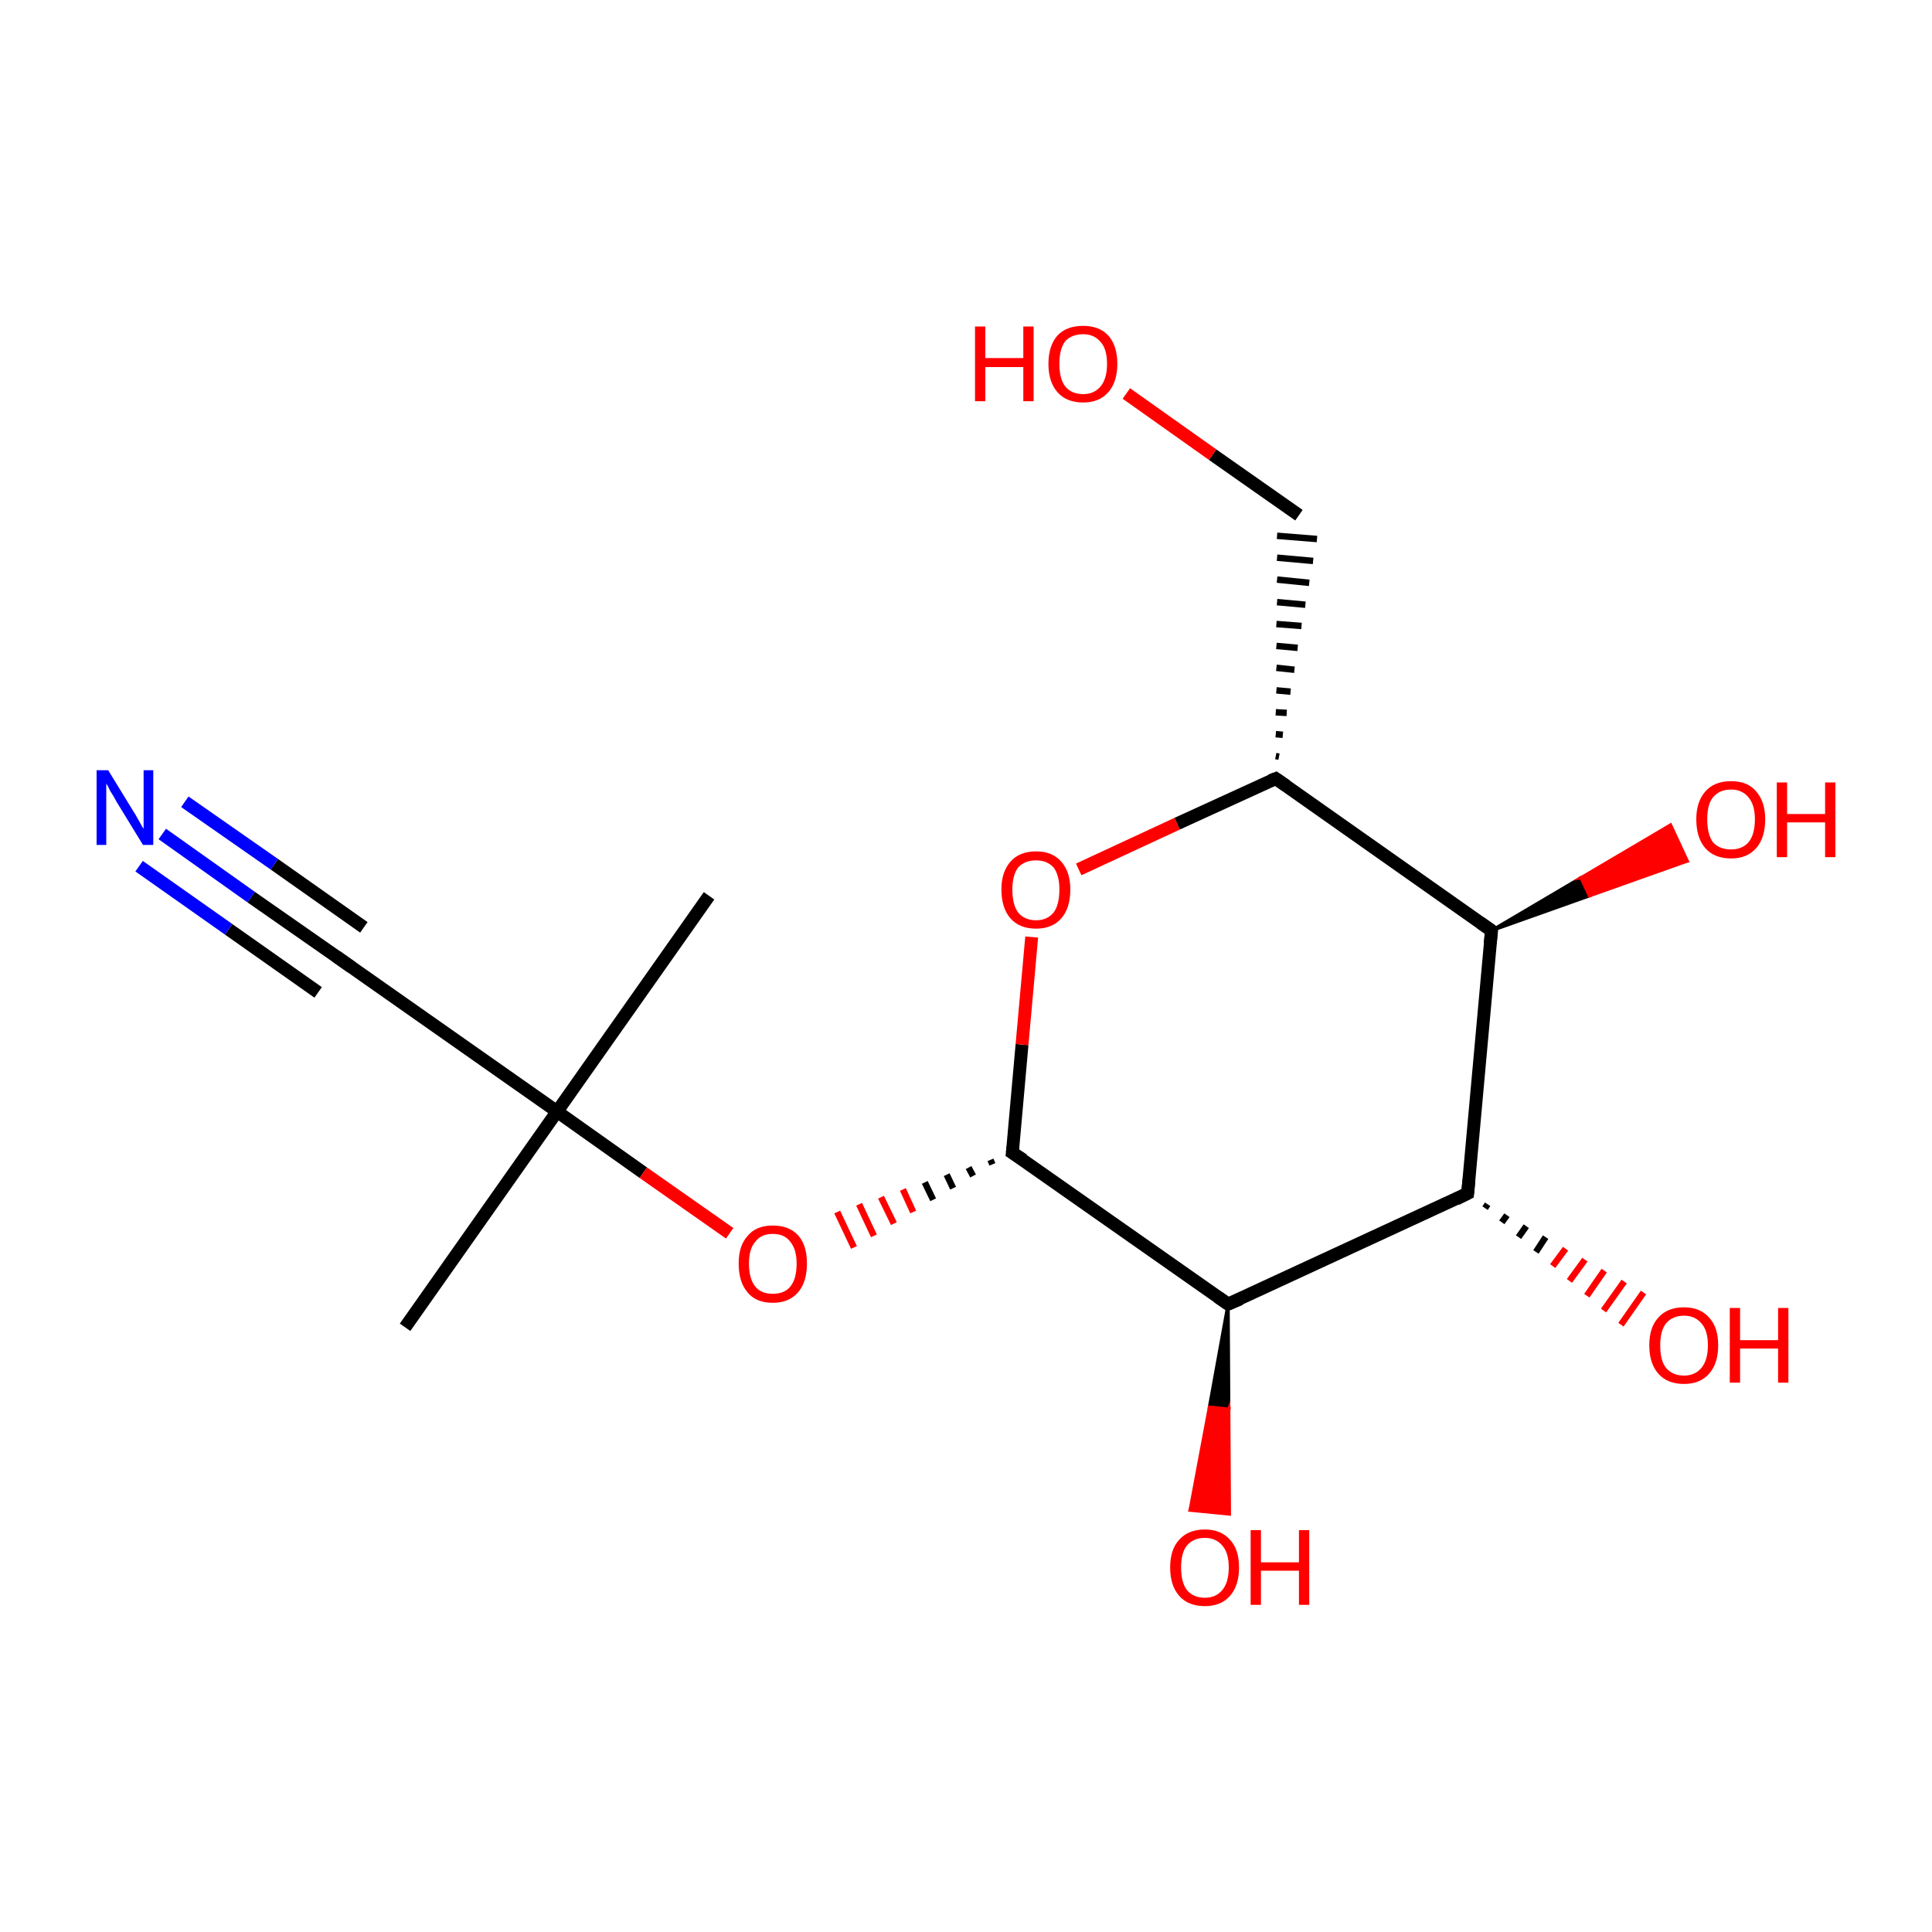 <?xml version='1.0' encoding='iso-8859-1'?>
<svg version='1.1' baseProfile='full'
              xmlns='http://www.w3.org/2000/svg'
                      xmlns:rdkit='http://www.rdkit.org/xml'
                      xmlns:xlink='http://www.w3.org/1999/xlink'
                  xml:space='preserve'
width='300px' height='300px' viewBox='0 0 300 300'>
<!-- END OF HEADER -->
<rect style='opacity:1.0;fill:#FFFFFF;stroke:none' width='300.0' height='300.0' x='0.0' y='0.0'> </rect>
<path class='bond-0 atom-0 atom-1' d='M 62.9,206.1 L 86.5,172.6' style='fill:none;fill-rule:evenodd;stroke:#000000;stroke-width:2.0px;stroke-linecap:butt;stroke-linejoin:miter;stroke-opacity:1' />
<path class='bond-1 atom-1 atom-2' d='M 86.5,172.6 L 110.1,139.1' style='fill:none;fill-rule:evenodd;stroke:#000000;stroke-width:2.0px;stroke-linecap:butt;stroke-linejoin:miter;stroke-opacity:1' />
<path class='bond-2 atom-1 atom-3' d='M 86.5,172.6 L 52.9,149.0' style='fill:none;fill-rule:evenodd;stroke:#000000;stroke-width:2.0px;stroke-linecap:butt;stroke-linejoin:miter;stroke-opacity:1' />
<path class='bond-3 atom-3 atom-4' d='M 52.9,149.0 L 39.0,139.3' style='fill:none;fill-rule:evenodd;stroke:#000000;stroke-width:2.0px;stroke-linecap:butt;stroke-linejoin:miter;stroke-opacity:1' />
<path class='bond-3 atom-3 atom-4' d='M 39.0,139.3 L 25.2,129.5' style='fill:none;fill-rule:evenodd;stroke:#0000FF;stroke-width:2.0px;stroke-linecap:butt;stroke-linejoin:miter;stroke-opacity:1' />
<path class='bond-3 atom-3 atom-4' d='M 49.4,154.1 L 35.5,144.3' style='fill:none;fill-rule:evenodd;stroke:#000000;stroke-width:2.0px;stroke-linecap:butt;stroke-linejoin:miter;stroke-opacity:1' />
<path class='bond-3 atom-3 atom-4' d='M 35.5,144.3 L 21.6,134.5' style='fill:none;fill-rule:evenodd;stroke:#0000FF;stroke-width:2.0px;stroke-linecap:butt;stroke-linejoin:miter;stroke-opacity:1' />
<path class='bond-3 atom-3 atom-4' d='M 56.5,144.0 L 42.6,134.2' style='fill:none;fill-rule:evenodd;stroke:#000000;stroke-width:2.0px;stroke-linecap:butt;stroke-linejoin:miter;stroke-opacity:1' />
<path class='bond-3 atom-3 atom-4' d='M 42.6,134.2 L 28.7,124.5' style='fill:none;fill-rule:evenodd;stroke:#0000FF;stroke-width:2.0px;stroke-linecap:butt;stroke-linejoin:miter;stroke-opacity:1' />
<path class='bond-4 atom-1 atom-5' d='M 86.5,172.6 L 99.9,182.1' style='fill:none;fill-rule:evenodd;stroke:#000000;stroke-width:2.0px;stroke-linecap:butt;stroke-linejoin:miter;stroke-opacity:1' />
<path class='bond-4 atom-1 atom-5' d='M 99.9,182.1 L 113.3,191.5' style='fill:none;fill-rule:evenodd;stroke:#FF0000;stroke-width:2.0px;stroke-linecap:butt;stroke-linejoin:miter;stroke-opacity:1' />
<path class='bond-5 atom-6 atom-5' d='M 153.8,180.1 L 154.1,180.8' style='fill:none;fill-rule:evenodd;stroke:#000000;stroke-width:1.0px;stroke-linecap:butt;stroke-linejoin:miter;stroke-opacity:1' />
<path class='bond-5 atom-6 atom-5' d='M 150.4,181.3 L 151.1,182.6' style='fill:none;fill-rule:evenodd;stroke:#000000;stroke-width:1.0px;stroke-linecap:butt;stroke-linejoin:miter;stroke-opacity:1' />
<path class='bond-5 atom-6 atom-5' d='M 147.0,182.4 L 148.0,184.5' style='fill:none;fill-rule:evenodd;stroke:#000000;stroke-width:1.0px;stroke-linecap:butt;stroke-linejoin:miter;stroke-opacity:1' />
<path class='bond-5 atom-6 atom-5' d='M 143.6,183.6 L 144.9,186.3' style='fill:none;fill-rule:evenodd;stroke:#000000;stroke-width:1.0px;stroke-linecap:butt;stroke-linejoin:miter;stroke-opacity:1' />
<path class='bond-5 atom-6 atom-5' d='M 140.2,184.7 L 141.8,188.2' style='fill:none;fill-rule:evenodd;stroke:#FF0000;stroke-width:1.0px;stroke-linecap:butt;stroke-linejoin:miter;stroke-opacity:1' />
<path class='bond-5 atom-6 atom-5' d='M 136.8,185.9 L 138.8,190.0' style='fill:none;fill-rule:evenodd;stroke:#FF0000;stroke-width:1.0px;stroke-linecap:butt;stroke-linejoin:miter;stroke-opacity:1' />
<path class='bond-5 atom-6 atom-5' d='M 133.4,187.0 L 135.7,191.9' style='fill:none;fill-rule:evenodd;stroke:#FF0000;stroke-width:1.0px;stroke-linecap:butt;stroke-linejoin:miter;stroke-opacity:1' />
<path class='bond-5 atom-6 atom-5' d='M 130.0,188.2 L 132.6,193.7' style='fill:none;fill-rule:evenodd;stroke:#FF0000;stroke-width:1.0px;stroke-linecap:butt;stroke-linejoin:miter;stroke-opacity:1' />
<path class='bond-6 atom-6 atom-7' d='M 157.2,179.0 L 158.7,162.2' style='fill:none;fill-rule:evenodd;stroke:#000000;stroke-width:2.0px;stroke-linecap:butt;stroke-linejoin:miter;stroke-opacity:1' />
<path class='bond-6 atom-6 atom-7' d='M 158.7,162.2 L 160.2,145.5' style='fill:none;fill-rule:evenodd;stroke:#FF0000;stroke-width:2.0px;stroke-linecap:butt;stroke-linejoin:miter;stroke-opacity:1' />
<path class='bond-7 atom-7 atom-8' d='M 167.5,135.0 L 182.8,127.9' style='fill:none;fill-rule:evenodd;stroke:#FF0000;stroke-width:2.0px;stroke-linecap:butt;stroke-linejoin:miter;stroke-opacity:1' />
<path class='bond-7 atom-7 atom-8' d='M 182.8,127.9 L 198.1,120.9' style='fill:none;fill-rule:evenodd;stroke:#000000;stroke-width:2.0px;stroke-linecap:butt;stroke-linejoin:miter;stroke-opacity:1' />
<path class='bond-8 atom-8 atom-9' d='M 198.6,117.5 L 198.1,117.4' style='fill:none;fill-rule:evenodd;stroke:#000000;stroke-width:1.0px;stroke-linecap:butt;stroke-linejoin:miter;stroke-opacity:1' />
<path class='bond-8 atom-8 atom-9' d='M 199.2,114.1 L 198.1,114.0' style='fill:none;fill-rule:evenodd;stroke:#000000;stroke-width:1.0px;stroke-linecap:butt;stroke-linejoin:miter;stroke-opacity:1' />
<path class='bond-8 atom-8 atom-9' d='M 199.8,110.7 L 198.1,110.6' style='fill:none;fill-rule:evenodd;stroke:#000000;stroke-width:1.0px;stroke-linecap:butt;stroke-linejoin:miter;stroke-opacity:1' />
<path class='bond-8 atom-8 atom-9' d='M 200.4,107.4 L 198.2,107.2' style='fill:none;fill-rule:evenodd;stroke:#000000;stroke-width:1.0px;stroke-linecap:butt;stroke-linejoin:miter;stroke-opacity:1' />
<path class='bond-8 atom-8 atom-9' d='M 201.0,104.0 L 198.2,103.7' style='fill:none;fill-rule:evenodd;stroke:#000000;stroke-width:1.0px;stroke-linecap:butt;stroke-linejoin:miter;stroke-opacity:1' />
<path class='bond-8 atom-8 atom-9' d='M 201.5,100.6 L 198.2,100.3' style='fill:none;fill-rule:evenodd;stroke:#000000;stroke-width:1.0px;stroke-linecap:butt;stroke-linejoin:miter;stroke-opacity:1' />
<path class='bond-8 atom-8 atom-9' d='M 202.1,97.2 L 198.2,96.9' style='fill:none;fill-rule:evenodd;stroke:#000000;stroke-width:1.0px;stroke-linecap:butt;stroke-linejoin:miter;stroke-opacity:1' />
<path class='bond-8 atom-8 atom-9' d='M 202.7,93.9 L 198.3,93.5' style='fill:none;fill-rule:evenodd;stroke:#000000;stroke-width:1.0px;stroke-linecap:butt;stroke-linejoin:miter;stroke-opacity:1' />
<path class='bond-8 atom-8 atom-9' d='M 203.3,90.5 L 198.3,90.0' style='fill:none;fill-rule:evenodd;stroke:#000000;stroke-width:1.0px;stroke-linecap:butt;stroke-linejoin:miter;stroke-opacity:1' />
<path class='bond-8 atom-8 atom-9' d='M 203.9,87.1 L 198.3,86.6' style='fill:none;fill-rule:evenodd;stroke:#000000;stroke-width:1.0px;stroke-linecap:butt;stroke-linejoin:miter;stroke-opacity:1' />
<path class='bond-8 atom-8 atom-9' d='M 204.5,83.7 L 198.3,83.2' style='fill:none;fill-rule:evenodd;stroke:#000000;stroke-width:1.0px;stroke-linecap:butt;stroke-linejoin:miter;stroke-opacity:1' />
<path class='bond-9 atom-9 atom-10' d='M 201.7,80.0 L 188.3,70.6' style='fill:none;fill-rule:evenodd;stroke:#000000;stroke-width:2.0px;stroke-linecap:butt;stroke-linejoin:miter;stroke-opacity:1' />
<path class='bond-9 atom-9 atom-10' d='M 188.3,70.6 L 174.9,61.1' style='fill:none;fill-rule:evenodd;stroke:#FF0000;stroke-width:2.0px;stroke-linecap:butt;stroke-linejoin:miter;stroke-opacity:1' />
<path class='bond-10 atom-8 atom-11' d='M 198.1,120.9 L 231.6,144.5' style='fill:none;fill-rule:evenodd;stroke:#000000;stroke-width:2.0px;stroke-linecap:butt;stroke-linejoin:miter;stroke-opacity:1' />
<path class='bond-11 atom-11 atom-12' d='M 231.6,144.5 L 245.5,136.3 L 246.8,139.1 Z' style='fill:#000000;fill-rule:evenodd;fill-opacity:1;stroke:#000000;stroke-width:0.5px;stroke-linecap:butt;stroke-linejoin:miter;stroke-miterlimit:10;stroke-opacity:1;' />
<path class='bond-11 atom-11 atom-12' d='M 245.5,136.3 L 262.0,133.7 L 259.4,128.1 Z' style='fill:#FF0000;fill-rule:evenodd;fill-opacity:1;stroke:#FF0000;stroke-width:0.5px;stroke-linecap:butt;stroke-linejoin:miter;stroke-miterlimit:10;stroke-opacity:1;' />
<path class='bond-11 atom-11 atom-12' d='M 245.5,136.3 L 246.8,139.1 L 262.0,133.7 Z' style='fill:#FF0000;fill-rule:evenodd;fill-opacity:1;stroke:#FF0000;stroke-width:0.5px;stroke-linecap:butt;stroke-linejoin:miter;stroke-miterlimit:10;stroke-opacity:1;' />
<path class='bond-12 atom-11 atom-13' d='M 231.6,144.5 L 227.9,185.3' style='fill:none;fill-rule:evenodd;stroke:#000000;stroke-width:2.0px;stroke-linecap:butt;stroke-linejoin:miter;stroke-opacity:1' />
<path class='bond-13 atom-13 atom-14' d='M 231.0,187.0 L 230.6,187.6' style='fill:none;fill-rule:evenodd;stroke:#000000;stroke-width:1.0px;stroke-linecap:butt;stroke-linejoin:miter;stroke-opacity:1' />
<path class='bond-13 atom-13 atom-14' d='M 234.0,188.7 L 233.2,189.8' style='fill:none;fill-rule:evenodd;stroke:#000000;stroke-width:1.0px;stroke-linecap:butt;stroke-linejoin:miter;stroke-opacity:1' />
<path class='bond-13 atom-13 atom-14' d='M 237.0,190.4 L 235.8,192.1' style='fill:none;fill-rule:evenodd;stroke:#000000;stroke-width:1.0px;stroke-linecap:butt;stroke-linejoin:miter;stroke-opacity:1' />
<path class='bond-13 atom-13 atom-14' d='M 240.0,192.1 L 238.5,194.4' style='fill:none;fill-rule:evenodd;stroke:#000000;stroke-width:1.0px;stroke-linecap:butt;stroke-linejoin:miter;stroke-opacity:1' />
<path class='bond-13 atom-13 atom-14' d='M 243.1,193.9 L 241.1,196.6' style='fill:none;fill-rule:evenodd;stroke:#FF0000;stroke-width:1.0px;stroke-linecap:butt;stroke-linejoin:miter;stroke-opacity:1' />
<path class='bond-13 atom-13 atom-14' d='M 246.1,195.6 L 243.7,198.9' style='fill:none;fill-rule:evenodd;stroke:#FF0000;stroke-width:1.0px;stroke-linecap:butt;stroke-linejoin:miter;stroke-opacity:1' />
<path class='bond-13 atom-13 atom-14' d='M 249.1,197.3 L 246.4,201.2' style='fill:none;fill-rule:evenodd;stroke:#FF0000;stroke-width:1.0px;stroke-linecap:butt;stroke-linejoin:miter;stroke-opacity:1' />
<path class='bond-13 atom-13 atom-14' d='M 252.2,199.0 L 249.0,203.5' style='fill:none;fill-rule:evenodd;stroke:#FF0000;stroke-width:1.0px;stroke-linecap:butt;stroke-linejoin:miter;stroke-opacity:1' />
<path class='bond-13 atom-13 atom-14' d='M 255.2,200.7 L 251.7,205.7' style='fill:none;fill-rule:evenodd;stroke:#FF0000;stroke-width:1.0px;stroke-linecap:butt;stroke-linejoin:miter;stroke-opacity:1' />
<path class='bond-14 atom-13 atom-15' d='M 227.9,185.3 L 190.7,202.5' style='fill:none;fill-rule:evenodd;stroke:#000000;stroke-width:2.0px;stroke-linecap:butt;stroke-linejoin:miter;stroke-opacity:1' />
<path class='bond-15 atom-15 atom-16' d='M 190.7,202.5 L 190.8,218.8 L 187.8,218.5 Z' style='fill:#000000;fill-rule:evenodd;fill-opacity:1;stroke:#000000;stroke-width:0.5px;stroke-linecap:butt;stroke-linejoin:miter;stroke-miterlimit:10;stroke-opacity:1;' />
<path class='bond-15 atom-15 atom-16' d='M 190.8,218.8 L 184.8,234.5 L 190.9,235.1 Z' style='fill:#FF0000;fill-rule:evenodd;fill-opacity:1;stroke:#FF0000;stroke-width:0.5px;stroke-linecap:butt;stroke-linejoin:miter;stroke-miterlimit:10;stroke-opacity:1;' />
<path class='bond-15 atom-15 atom-16' d='M 190.8,218.8 L 187.8,218.5 L 184.8,234.5 Z' style='fill:#FF0000;fill-rule:evenodd;fill-opacity:1;stroke:#FF0000;stroke-width:0.5px;stroke-linecap:butt;stroke-linejoin:miter;stroke-miterlimit:10;stroke-opacity:1;' />
<path class='bond-16 atom-15 atom-6' d='M 190.7,202.5 L 157.2,179.0' style='fill:none;fill-rule:evenodd;stroke:#000000;stroke-width:2.0px;stroke-linecap:butt;stroke-linejoin:miter;stroke-opacity:1' />
<path d='M 54.6,150.2 L 52.9,149.0 L 52.2,148.5' style='fill:none;stroke:#000000;stroke-width:2.0px;stroke-linecap:butt;stroke-linejoin:miter;stroke-miterlimit:10;stroke-opacity:1;' />
<path d='M 157.3,178.1 L 157.2,179.0 L 158.9,180.1' style='fill:none;stroke:#000000;stroke-width:2.0px;stroke-linecap:butt;stroke-linejoin:miter;stroke-miterlimit:10;stroke-opacity:1;' />
<path d='M 197.3,121.2 L 198.1,120.9 L 199.7,122.0' style='fill:none;stroke:#000000;stroke-width:2.0px;stroke-linecap:butt;stroke-linejoin:miter;stroke-miterlimit:10;stroke-opacity:1;' />
<path d='M 229.9,143.3 L 231.6,144.5 L 231.4,146.5' style='fill:none;stroke:#000000;stroke-width:2.0px;stroke-linecap:butt;stroke-linejoin:miter;stroke-miterlimit:10;stroke-opacity:1;' />
<path d='M 228.1,183.2 L 227.9,185.3 L 226.1,186.2' style='fill:none;stroke:#000000;stroke-width:2.0px;stroke-linecap:butt;stroke-linejoin:miter;stroke-miterlimit:10;stroke-opacity:1;' />
<path d='M 192.6,201.7 L 190.7,202.5 L 189.1,201.4' style='fill:none;stroke:#000000;stroke-width:2.0px;stroke-linecap:butt;stroke-linejoin:miter;stroke-miterlimit:10;stroke-opacity:1;' />
<path class='atom-4' d='M 16.8 119.6
L 20.6 125.8
Q 21.0 126.4, 21.6 127.5
Q 22.2 128.6, 22.3 128.7
L 22.3 119.6
L 23.8 119.6
L 23.8 131.2
L 22.2 131.2
L 18.1 124.5
Q 17.7 123.7, 17.1 122.8
Q 16.7 121.9, 16.5 121.7
L 16.5 131.2
L 15.0 131.2
L 15.0 119.6
L 16.8 119.6
' fill='#0000FF'/>
<path class='atom-5' d='M 114.7 196.2
Q 114.7 193.4, 116.1 191.9
Q 117.4 190.3, 120.0 190.3
Q 122.6 190.3, 124.0 191.9
Q 125.3 193.4, 125.3 196.2
Q 125.3 199.1, 123.9 200.7
Q 122.5 202.3, 120.0 202.3
Q 117.4 202.3, 116.1 200.7
Q 114.7 199.1, 114.7 196.2
M 120.0 200.9
Q 121.8 200.9, 122.7 199.8
Q 123.7 198.6, 123.7 196.2
Q 123.7 194.0, 122.7 192.8
Q 121.8 191.6, 120.0 191.6
Q 118.2 191.6, 117.3 192.8
Q 116.3 193.9, 116.3 196.2
Q 116.3 198.6, 117.3 199.8
Q 118.2 200.9, 120.0 200.9
' fill='#FF0000'/>
<path class='atom-7' d='M 155.5 138.1
Q 155.5 135.4, 156.9 133.8
Q 158.3 132.2, 160.9 132.2
Q 163.4 132.2, 164.8 133.8
Q 166.2 135.4, 166.2 138.1
Q 166.2 141.0, 164.8 142.6
Q 163.4 144.2, 160.9 144.2
Q 158.3 144.2, 156.9 142.6
Q 155.5 141.0, 155.5 138.1
M 160.9 142.9
Q 162.6 142.9, 163.6 141.7
Q 164.5 140.5, 164.5 138.1
Q 164.5 135.9, 163.6 134.7
Q 162.6 133.6, 160.9 133.6
Q 159.1 133.6, 158.1 134.7
Q 157.2 135.9, 157.2 138.1
Q 157.2 140.5, 158.1 141.7
Q 159.1 142.9, 160.9 142.9
' fill='#FF0000'/>
<path class='atom-10' d='M 151.4 50.7
L 153.0 50.7
L 153.0 55.6
L 158.9 55.6
L 158.9 50.7
L 160.5 50.7
L 160.5 62.3
L 158.9 62.3
L 158.9 57.0
L 153.0 57.0
L 153.0 62.3
L 151.4 62.3
L 151.4 50.7
' fill='#FF0000'/>
<path class='atom-10' d='M 162.8 56.5
Q 162.8 53.7, 164.2 52.1
Q 165.6 50.6, 168.2 50.6
Q 170.7 50.6, 172.1 52.1
Q 173.5 53.7, 173.5 56.5
Q 173.5 59.3, 172.1 60.9
Q 170.7 62.5, 168.2 62.5
Q 165.6 62.5, 164.2 60.9
Q 162.8 59.3, 162.8 56.5
M 168.2 61.2
Q 169.9 61.2, 170.9 60.0
Q 171.9 58.8, 171.9 56.5
Q 171.9 54.2, 170.9 53.1
Q 169.9 51.9, 168.2 51.9
Q 166.4 51.9, 165.4 53.0
Q 164.5 54.2, 164.5 56.5
Q 164.5 58.8, 165.4 60.0
Q 166.4 61.2, 168.2 61.2
' fill='#FF0000'/>
<path class='atom-12' d='M 263.4 127.2
Q 263.4 124.5, 264.8 122.9
Q 266.2 121.3, 268.8 121.3
Q 271.4 121.3, 272.7 122.9
Q 274.1 124.5, 274.1 127.2
Q 274.1 130.1, 272.7 131.7
Q 271.3 133.3, 268.8 133.3
Q 266.2 133.3, 264.8 131.7
Q 263.4 130.1, 263.4 127.2
M 268.8 131.9
Q 270.5 131.9, 271.5 130.8
Q 272.5 129.6, 272.5 127.2
Q 272.5 125.0, 271.5 123.8
Q 270.5 122.6, 268.8 122.6
Q 267.0 122.6, 266.0 123.8
Q 265.1 124.9, 265.1 127.2
Q 265.1 129.6, 266.0 130.8
Q 267.0 131.9, 268.8 131.9
' fill='#FF0000'/>
<path class='atom-12' d='M 275.9 121.5
L 277.5 121.5
L 277.5 126.4
L 283.4 126.4
L 283.4 121.5
L 285.0 121.5
L 285.0 133.1
L 283.4 133.1
L 283.4 127.7
L 277.5 127.7
L 277.5 133.1
L 275.9 133.1
L 275.9 121.5
' fill='#FF0000'/>
<path class='atom-14' d='M 256.1 208.9
Q 256.1 206.1, 257.5 204.6
Q 258.9 203.0, 261.5 203.0
Q 264.0 203.0, 265.4 204.6
Q 266.8 206.1, 266.8 208.9
Q 266.8 211.7, 265.4 213.3
Q 264.0 214.9, 261.5 214.9
Q 258.9 214.9, 257.5 213.3
Q 256.1 211.7, 256.1 208.9
M 261.5 213.6
Q 263.2 213.6, 264.2 212.4
Q 265.2 211.2, 265.2 208.9
Q 265.2 206.6, 264.2 205.5
Q 263.2 204.3, 261.5 204.3
Q 259.7 204.3, 258.7 205.5
Q 257.8 206.6, 257.8 208.9
Q 257.8 211.3, 258.7 212.4
Q 259.7 213.6, 261.5 213.6
' fill='#FF0000'/>
<path class='atom-14' d='M 268.6 203.1
L 270.2 203.1
L 270.2 208.1
L 276.1 208.1
L 276.1 203.1
L 277.7 203.1
L 277.7 214.7
L 276.1 214.7
L 276.1 209.4
L 270.2 209.4
L 270.2 214.7
L 268.6 214.7
L 268.6 203.1
' fill='#FF0000'/>
<path class='atom-16' d='M 181.7 243.4
Q 181.7 240.6, 183.1 239.1
Q 184.5 237.5, 187.1 237.5
Q 189.6 237.5, 191.0 239.1
Q 192.4 240.6, 192.4 243.4
Q 192.4 246.2, 191.0 247.8
Q 189.6 249.4, 187.1 249.4
Q 184.5 249.4, 183.1 247.8
Q 181.7 246.2, 181.7 243.4
M 187.1 248.1
Q 188.8 248.1, 189.8 246.9
Q 190.8 245.7, 190.8 243.4
Q 190.8 241.1, 189.8 240.0
Q 188.8 238.8, 187.1 238.8
Q 185.3 238.8, 184.3 240.0
Q 183.4 241.1, 183.4 243.4
Q 183.4 245.7, 184.3 246.9
Q 185.3 248.1, 187.1 248.1
' fill='#FF0000'/>
<path class='atom-16' d='M 194.2 237.6
L 195.8 237.6
L 195.8 242.6
L 201.7 242.6
L 201.7 237.6
L 203.3 237.6
L 203.3 249.2
L 201.7 249.2
L 201.7 243.9
L 195.8 243.9
L 195.8 249.2
L 194.2 249.2
L 194.2 237.6
' fill='#FF0000'/>
</svg>
